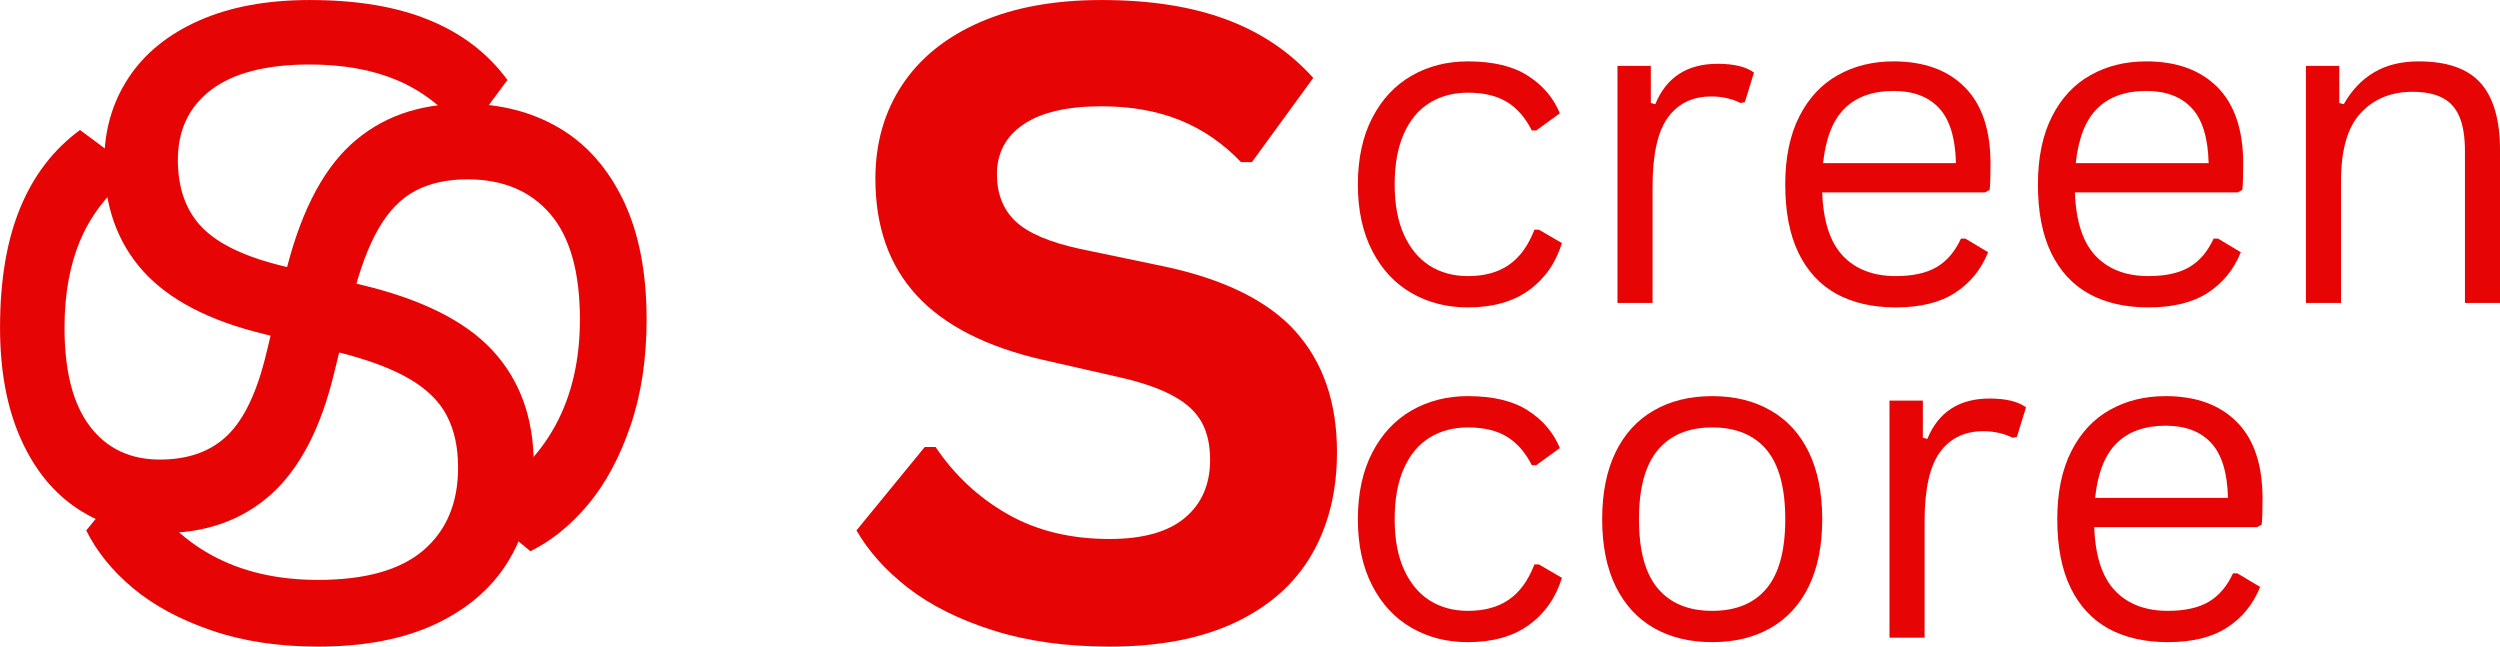 <svg xmlns="http://www.w3.org/2000/svg" xmlns:xlink="http://www.w3.org/1999/xlink" zoomAndPan="magnify" preserveAspectRatio="xMidYMid meet" version="1.0" viewBox="614.78 377.76 227.22 58.77"><defs><g/></defs><g fill="#e60404" fill-opacity="1"><g transform="translate(690.311, 435.7)"><g><path d="M 25.312 0.828 C 21.352 0.828 17.832 0.336 14.75 -0.641 C 11.664 -1.617 9.094 -2.898 7.031 -4.484 C 4.977 -6.078 3.406 -7.828 2.312 -9.734 L 8.516 -17.312 L 9.5 -17.312 C 11.219 -14.758 13.395 -12.727 16.031 -11.219 C 18.676 -9.707 21.77 -8.953 25.312 -8.953 C 28.332 -8.953 30.609 -9.586 32.141 -10.859 C 33.68 -12.141 34.453 -13.898 34.453 -16.141 C 34.453 -17.492 34.203 -18.625 33.703 -19.531 C 33.211 -20.445 32.395 -21.227 31.25 -21.875 C 30.102 -22.531 28.555 -23.094 26.609 -23.562 L 19.266 -25.234 C 14.129 -26.41 10.305 -28.359 7.797 -31.078 C 5.285 -33.797 4.031 -37.332 4.031 -41.688 C 4.031 -44.914 4.836 -47.754 6.453 -50.203 C 8.066 -52.648 10.414 -54.551 13.5 -55.906 C 16.582 -57.258 20.273 -57.938 24.578 -57.938 C 28.973 -57.938 32.738 -57.352 35.875 -56.188 C 39.02 -55.031 41.672 -53.254 43.828 -50.859 L 38.25 -43.203 L 37.266 -43.203 C 35.648 -44.898 33.801 -46.172 31.719 -47.016 C 29.633 -47.859 27.254 -48.281 24.578 -48.281 C 21.473 -48.281 19.113 -47.734 17.5 -46.641 C 15.883 -45.547 15.078 -44.035 15.078 -42.109 C 15.078 -40.316 15.645 -38.883 16.781 -37.812 C 17.914 -36.75 19.875 -35.914 22.656 -35.312 L 30.156 -33.75 C 35.707 -32.582 39.734 -30.598 42.234 -27.797 C 44.734 -24.992 45.984 -21.344 45.984 -16.844 C 45.984 -13.27 45.211 -10.16 43.672 -7.516 C 42.141 -4.879 39.82 -2.828 36.719 -1.359 C 33.625 0.098 29.82 0.828 25.312 0.828 Z M 25.312 0.828 "/></g></g></g><g fill="#e60404" fill-opacity="1"><g transform="translate(735.834, 405.292)"><g><path d="M 12.359 0.406 C 10.461 0.406 8.758 -0.023 7.25 -0.891 C 5.738 -1.754 4.547 -3.031 3.672 -4.719 C 2.797 -6.406 2.359 -8.422 2.359 -10.766 C 2.359 -13.117 2.797 -15.141 3.672 -16.828 C 4.547 -18.516 5.738 -19.789 7.25 -20.656 C 8.758 -21.52 10.461 -21.953 12.359 -21.953 C 14.641 -21.953 16.453 -21.52 17.797 -20.656 C 19.148 -19.801 20.125 -18.66 20.719 -17.234 L 18.562 -15.672 L 18.172 -15.672 C 17.578 -16.848 16.82 -17.711 15.906 -18.266 C 14.988 -18.828 13.805 -19.109 12.359 -19.109 C 11.035 -19.109 9.867 -18.797 8.859 -18.172 C 7.859 -17.547 7.082 -16.609 6.531 -15.359 C 5.977 -14.109 5.703 -12.578 5.703 -10.766 C 5.703 -8.961 5.984 -7.441 6.547 -6.203 C 7.109 -4.961 7.883 -4.023 8.875 -3.391 C 9.875 -2.754 11.035 -2.438 12.359 -2.438 C 13.859 -2.438 15.098 -2.773 16.078 -3.453 C 17.066 -4.129 17.844 -5.195 18.406 -6.656 L 18.812 -6.656 L 20.906 -5.438 C 20.344 -3.625 19.344 -2.195 17.906 -1.156 C 16.469 -0.113 14.617 0.406 12.359 0.406 Z M 12.359 0.406 "/></g></g></g><g fill="#e60404" fill-opacity="1"><g transform="translate(758.039, 405.292)"><g><path d="M 3.75 0 L 3.75 -21.547 L 6.781 -21.547 L 6.781 -18.172 L 7.188 -18.062 C 8.188 -20.508 10.078 -21.734 12.859 -21.734 C 14.328 -21.734 15.426 -21.469 16.156 -20.938 L 15.328 -18.25 L 14.938 -18.172 C 14.133 -18.566 13.25 -18.766 12.281 -18.766 C 10.562 -18.766 9.238 -18.117 8.312 -16.828 C 7.395 -15.547 6.938 -13.457 6.938 -10.562 L 6.938 0 Z M 3.75 0 "/></g></g></g><g fill="#e60404" fill-opacity="1"><g transform="translate(774.678, 405.292)"><g><path d="M 20.531 -10.047 L 5.719 -10.047 C 5.812 -7.422 6.441 -5.492 7.609 -4.266 C 8.773 -3.047 10.375 -2.438 12.406 -2.438 C 13.938 -2.438 15.172 -2.707 16.109 -3.25 C 17.047 -3.801 17.785 -4.664 18.328 -5.844 L 18.734 -5.844 L 20.797 -4.609 C 20.172 -3.047 19.172 -1.816 17.797 -0.922 C 16.43 -0.035 14.633 0.406 12.406 0.406 C 10.32 0.406 8.531 0 7.031 -0.812 C 5.531 -1.633 4.375 -2.879 3.562 -4.547 C 2.758 -6.211 2.359 -8.285 2.359 -10.766 C 2.359 -13.211 2.785 -15.273 3.641 -16.953 C 4.492 -18.629 5.66 -19.879 7.141 -20.703 C 8.617 -21.535 10.305 -21.953 12.203 -21.953 C 14.961 -21.953 17.117 -21.172 18.672 -19.609 C 20.223 -18.055 21.004 -15.754 21.016 -12.703 C 21.016 -11.504 20.988 -10.695 20.938 -10.281 Z M 17.875 -12.703 C 17.82 -14.992 17.312 -16.66 16.344 -17.703 C 15.383 -18.742 14.004 -19.266 12.203 -19.266 C 10.316 -19.266 8.836 -18.738 7.766 -17.688 C 6.691 -16.633 6.035 -14.973 5.797 -12.703 Z M 17.875 -12.703 "/></g></g></g><g fill="#e60404" fill-opacity="1"><g transform="translate(797.644, 405.292)"><g><path d="M 20.531 -10.047 L 5.719 -10.047 C 5.812 -7.422 6.441 -5.492 7.609 -4.266 C 8.773 -3.047 10.375 -2.438 12.406 -2.438 C 13.938 -2.438 15.172 -2.707 16.109 -3.25 C 17.047 -3.801 17.785 -4.664 18.328 -5.844 L 18.734 -5.844 L 20.797 -4.609 C 20.172 -3.047 19.172 -1.816 17.797 -0.922 C 16.43 -0.035 14.633 0.406 12.406 0.406 C 10.32 0.406 8.531 0 7.031 -0.812 C 5.531 -1.633 4.375 -2.879 3.562 -4.547 C 2.758 -6.211 2.359 -8.285 2.359 -10.766 C 2.359 -13.211 2.785 -15.273 3.641 -16.953 C 4.492 -18.629 5.66 -19.879 7.141 -20.703 C 8.617 -21.535 10.305 -21.953 12.203 -21.953 C 14.961 -21.953 17.117 -21.172 18.672 -19.609 C 20.223 -18.055 21.004 -15.754 21.016 -12.703 C 21.016 -11.504 20.988 -10.695 20.938 -10.281 Z M 17.875 -12.703 C 17.82 -14.992 17.312 -16.66 16.344 -17.703 C 15.383 -18.742 14.004 -19.266 12.203 -19.266 C 10.316 -19.266 8.836 -18.738 7.766 -17.688 C 6.691 -16.633 6.035 -14.973 5.797 -12.703 Z M 17.875 -12.703 "/></g></g></g><g fill="#e60404" fill-opacity="1"><g transform="translate(820.611, 405.292)"><g><path d="M 3.75 0 L 3.75 -21.547 L 6.781 -21.547 L 6.781 -18.172 L 7.188 -18.062 C 7.906 -19.332 8.82 -20.297 9.938 -20.953 C 11.051 -21.617 12.406 -21.953 14 -21.953 C 16.594 -21.953 18.473 -21.289 19.641 -19.969 C 20.805 -18.645 21.391 -16.613 21.391 -13.875 L 21.391 0 L 18.203 0 L 18.203 -13.797 C 18.203 -15.098 18.035 -16.141 17.703 -16.922 C 17.367 -17.711 16.852 -18.285 16.156 -18.641 C 15.469 -19.004 14.555 -19.188 13.422 -19.188 C 11.484 -19.188 9.914 -18.539 8.719 -17.25 C 7.531 -15.969 6.938 -13.906 6.938 -11.062 L 6.938 0 Z M 3.75 0 "/></g></g></g><g fill="#e60404" fill-opacity="1"><g transform="translate(735.834, 435.716)"><g><path d="M 12.359 0.406 C 10.461 0.406 8.758 -0.023 7.25 -0.891 C 5.738 -1.754 4.547 -3.031 3.672 -4.719 C 2.797 -6.406 2.359 -8.422 2.359 -10.766 C 2.359 -13.117 2.797 -15.141 3.672 -16.828 C 4.547 -18.516 5.738 -19.789 7.25 -20.656 C 8.758 -21.52 10.461 -21.953 12.359 -21.953 C 14.641 -21.953 16.453 -21.52 17.797 -20.656 C 19.148 -19.801 20.125 -18.66 20.719 -17.234 L 18.562 -15.672 L 18.172 -15.672 C 17.578 -16.848 16.82 -17.711 15.906 -18.266 C 14.988 -18.828 13.805 -19.109 12.359 -19.109 C 11.035 -19.109 9.867 -18.797 8.859 -18.172 C 7.859 -17.547 7.082 -16.609 6.531 -15.359 C 5.977 -14.109 5.703 -12.578 5.703 -10.766 C 5.703 -8.961 5.984 -7.441 6.547 -6.203 C 7.109 -4.961 7.883 -4.023 8.875 -3.391 C 9.875 -2.754 11.035 -2.438 12.359 -2.438 C 13.859 -2.438 15.098 -2.773 16.078 -3.453 C 17.066 -4.129 17.844 -5.195 18.406 -6.656 L 18.812 -6.656 L 20.906 -5.438 C 20.344 -3.625 19.344 -2.195 17.906 -1.156 C 16.469 -0.113 14.617 0.406 12.359 0.406 Z M 12.359 0.406 "/></g></g></g><g fill="#e60404" fill-opacity="1"><g transform="translate(758.039, 435.716)"><g><path d="M 12.359 0.406 C 10.328 0.406 8.562 -0.02 7.062 -0.875 C 5.562 -1.738 4.398 -3.004 3.578 -4.672 C 2.766 -6.348 2.359 -8.379 2.359 -10.766 C 2.359 -13.148 2.766 -15.18 3.578 -16.859 C 4.398 -18.535 5.562 -19.801 7.062 -20.656 C 8.562 -21.52 10.328 -21.953 12.359 -21.953 C 14.391 -21.953 16.156 -21.52 17.656 -20.656 C 19.164 -19.801 20.328 -18.535 21.141 -16.859 C 21.953 -15.18 22.359 -13.148 22.359 -10.766 C 22.359 -8.379 21.953 -6.348 21.141 -4.672 C 20.328 -3.004 19.164 -1.738 17.656 -0.875 C 16.156 -0.02 14.391 0.406 12.359 0.406 Z M 12.359 -2.438 C 14.516 -2.438 16.16 -3.113 17.297 -4.469 C 18.43 -5.82 19 -7.922 19 -10.766 C 19 -13.617 18.43 -15.723 17.297 -17.078 C 16.16 -18.43 14.516 -19.109 12.359 -19.109 C 10.211 -19.109 8.566 -18.426 7.422 -17.062 C 6.273 -15.695 5.703 -13.598 5.703 -10.766 C 5.703 -7.922 6.273 -5.82 7.422 -4.469 C 8.566 -3.113 10.211 -2.438 12.359 -2.438 Z M 12.359 -2.438 "/></g></g></g><g fill="#e60404" fill-opacity="1"><g transform="translate(782.763, 435.716)"><g><path d="M 3.75 0 L 3.75 -21.547 L 6.781 -21.547 L 6.781 -18.172 L 7.188 -18.062 C 8.188 -20.508 10.078 -21.734 12.859 -21.734 C 14.328 -21.734 15.426 -21.469 16.156 -20.938 L 15.328 -18.25 L 14.938 -18.172 C 14.133 -18.566 13.25 -18.766 12.281 -18.766 C 10.562 -18.766 9.238 -18.117 8.312 -16.828 C 7.395 -15.547 6.938 -13.457 6.938 -10.562 L 6.938 0 Z M 3.75 0 "/></g></g></g><g fill="#e60404" fill-opacity="1"><g transform="translate(799.402, 435.716)"><g><path d="M 20.531 -10.047 L 5.719 -10.047 C 5.812 -7.422 6.441 -5.492 7.609 -4.266 C 8.773 -3.047 10.375 -2.438 12.406 -2.438 C 13.938 -2.438 15.172 -2.707 16.109 -3.25 C 17.047 -3.801 17.785 -4.664 18.328 -5.844 L 18.734 -5.844 L 20.797 -4.609 C 20.172 -3.047 19.172 -1.816 17.797 -0.922 C 16.43 -0.035 14.633 0.406 12.406 0.406 C 10.32 0.406 8.531 0 7.031 -0.812 C 5.531 -1.633 4.375 -2.879 3.562 -4.547 C 2.758 -6.211 2.359 -8.285 2.359 -10.766 C 2.359 -13.211 2.785 -15.273 3.641 -16.953 C 4.492 -18.629 5.66 -19.879 7.141 -20.703 C 8.617 -21.535 10.305 -21.953 12.203 -21.953 C 14.961 -21.953 17.117 -21.172 18.672 -19.609 C 20.223 -18.055 21.004 -15.754 21.016 -12.703 C 21.016 -11.504 20.988 -10.695 20.938 -10.281 Z M 17.875 -12.703 C 17.82 -14.992 17.312 -16.66 16.344 -17.703 C 15.383 -18.742 14.004 -19.266 12.203 -19.266 C 10.316 -19.266 8.836 -18.738 7.766 -17.688 C 6.691 -16.633 6.035 -14.973 5.797 -12.703 Z M 17.875 -12.703 "/></g></g></g><g fill="#e60404" fill-opacity="1"><g transform="translate(618.711, 435.7)"><g><path d="M 24.969 0.828 C 21.375 0.828 18.148 0.336 15.297 -0.641 C 12.441 -1.617 10.062 -2.898 8.156 -4.484 C 6.258 -6.078 4.844 -7.828 3.906 -9.734 L 7.578 -14.188 L 8.562 -14.188 C 12.102 -8.219 17.57 -5.234 24.969 -5.234 C 29.258 -5.234 32.453 -6.129 34.547 -7.922 C 36.648 -9.723 37.703 -12.227 37.703 -15.438 C 37.703 -17.312 37.352 -18.898 36.656 -20.203 C 35.969 -21.504 34.828 -22.613 33.234 -23.531 C 31.648 -24.457 29.492 -25.258 26.766 -25.938 L 20.078 -27.578 C 15.109 -28.773 11.441 -30.68 9.078 -33.297 C 6.723 -35.922 5.547 -39.238 5.547 -43.25 C 5.547 -46.082 6.273 -48.613 7.734 -50.844 C 9.191 -53.07 11.328 -54.812 14.141 -56.062 C 16.953 -57.312 20.312 -57.938 24.219 -57.938 C 28.52 -57.938 32.145 -57.328 35.094 -56.109 C 38.051 -54.898 40.414 -53.086 42.188 -50.672 L 38.906 -46.25 L 37.938 -46.25 C 36.289 -48.258 34.348 -49.734 32.109 -50.672 C 29.867 -51.609 27.238 -52.078 24.219 -52.078 C 20.258 -52.078 17.27 -51.305 15.25 -49.766 C 13.238 -48.234 12.234 -46.113 12.234 -43.406 C 12.234 -40.82 12.973 -38.77 14.453 -37.25 C 15.941 -35.727 18.441 -34.551 21.953 -33.719 L 28.797 -32.078 C 34.336 -30.773 38.352 -28.773 40.844 -26.078 C 43.332 -23.379 44.578 -19.938 44.578 -15.75 C 44.578 -12.52 43.852 -9.66 42.406 -7.172 C 40.957 -4.68 38.758 -2.723 35.812 -1.297 C 32.875 0.117 29.258 0.828 24.969 0.828 Z M 24.969 0.828 "/></g></g></g><g fill="#e60404" fill-opacity="1"><g transform="translate(672.721, 431.763)"><g><path d="M 0.828 -24.969 C 0.828 -21.375 0.336 -18.148 -0.641 -15.297 C -1.617 -12.441 -2.898 -10.062 -4.484 -8.156 C -6.078 -6.258 -7.828 -4.844 -9.734 -3.906 L -14.188 -7.578 L -14.188 -8.562 C -8.219 -12.102 -5.234 -17.57 -5.234 -24.969 C -5.234 -29.258 -6.129 -32.453 -7.922 -34.547 C -9.723 -36.648 -12.227 -37.703 -15.438 -37.703 C -17.312 -37.703 -18.898 -37.352 -20.203 -36.656 C -21.504 -35.969 -22.613 -34.828 -23.531 -33.234 C -24.457 -31.648 -25.258 -29.492 -25.938 -26.766 L -27.578 -20.078 C -28.773 -15.109 -30.68 -11.441 -33.297 -9.078 C -35.922 -6.723 -39.238 -5.547 -43.25 -5.547 C -46.082 -5.547 -48.613 -6.273 -50.844 -7.734 C -53.07 -9.191 -54.812 -11.328 -56.062 -14.141 C -57.312 -16.953 -57.938 -20.312 -57.938 -24.219 C -57.938 -28.52 -57.328 -32.145 -56.109 -35.094 C -54.898 -38.051 -53.086 -40.414 -50.672 -42.188 L -46.25 -38.906 L -46.25 -37.938 C -48.258 -36.289 -49.734 -34.348 -50.672 -32.109 C -51.609 -29.867 -52.078 -27.238 -52.078 -24.219 C -52.078 -20.258 -51.305 -17.27 -49.766 -15.25 C -48.234 -13.238 -46.113 -12.234 -43.406 -12.234 C -40.82 -12.234 -38.77 -12.973 -37.25 -14.453 C -35.727 -15.941 -34.551 -18.441 -33.719 -21.953 L -32.078 -28.797 C -30.773 -34.336 -28.773 -38.352 -26.078 -40.844 C -23.379 -43.332 -19.938 -44.578 -15.75 -44.578 C -12.52 -44.578 -9.66 -43.852 -7.172 -42.406 C -4.68 -40.957 -2.723 -38.758 -1.297 -35.812 C 0.117 -32.875 0.828 -29.258 0.828 -24.969 Z M 0.828 -24.969 "/></g></g></g></svg>